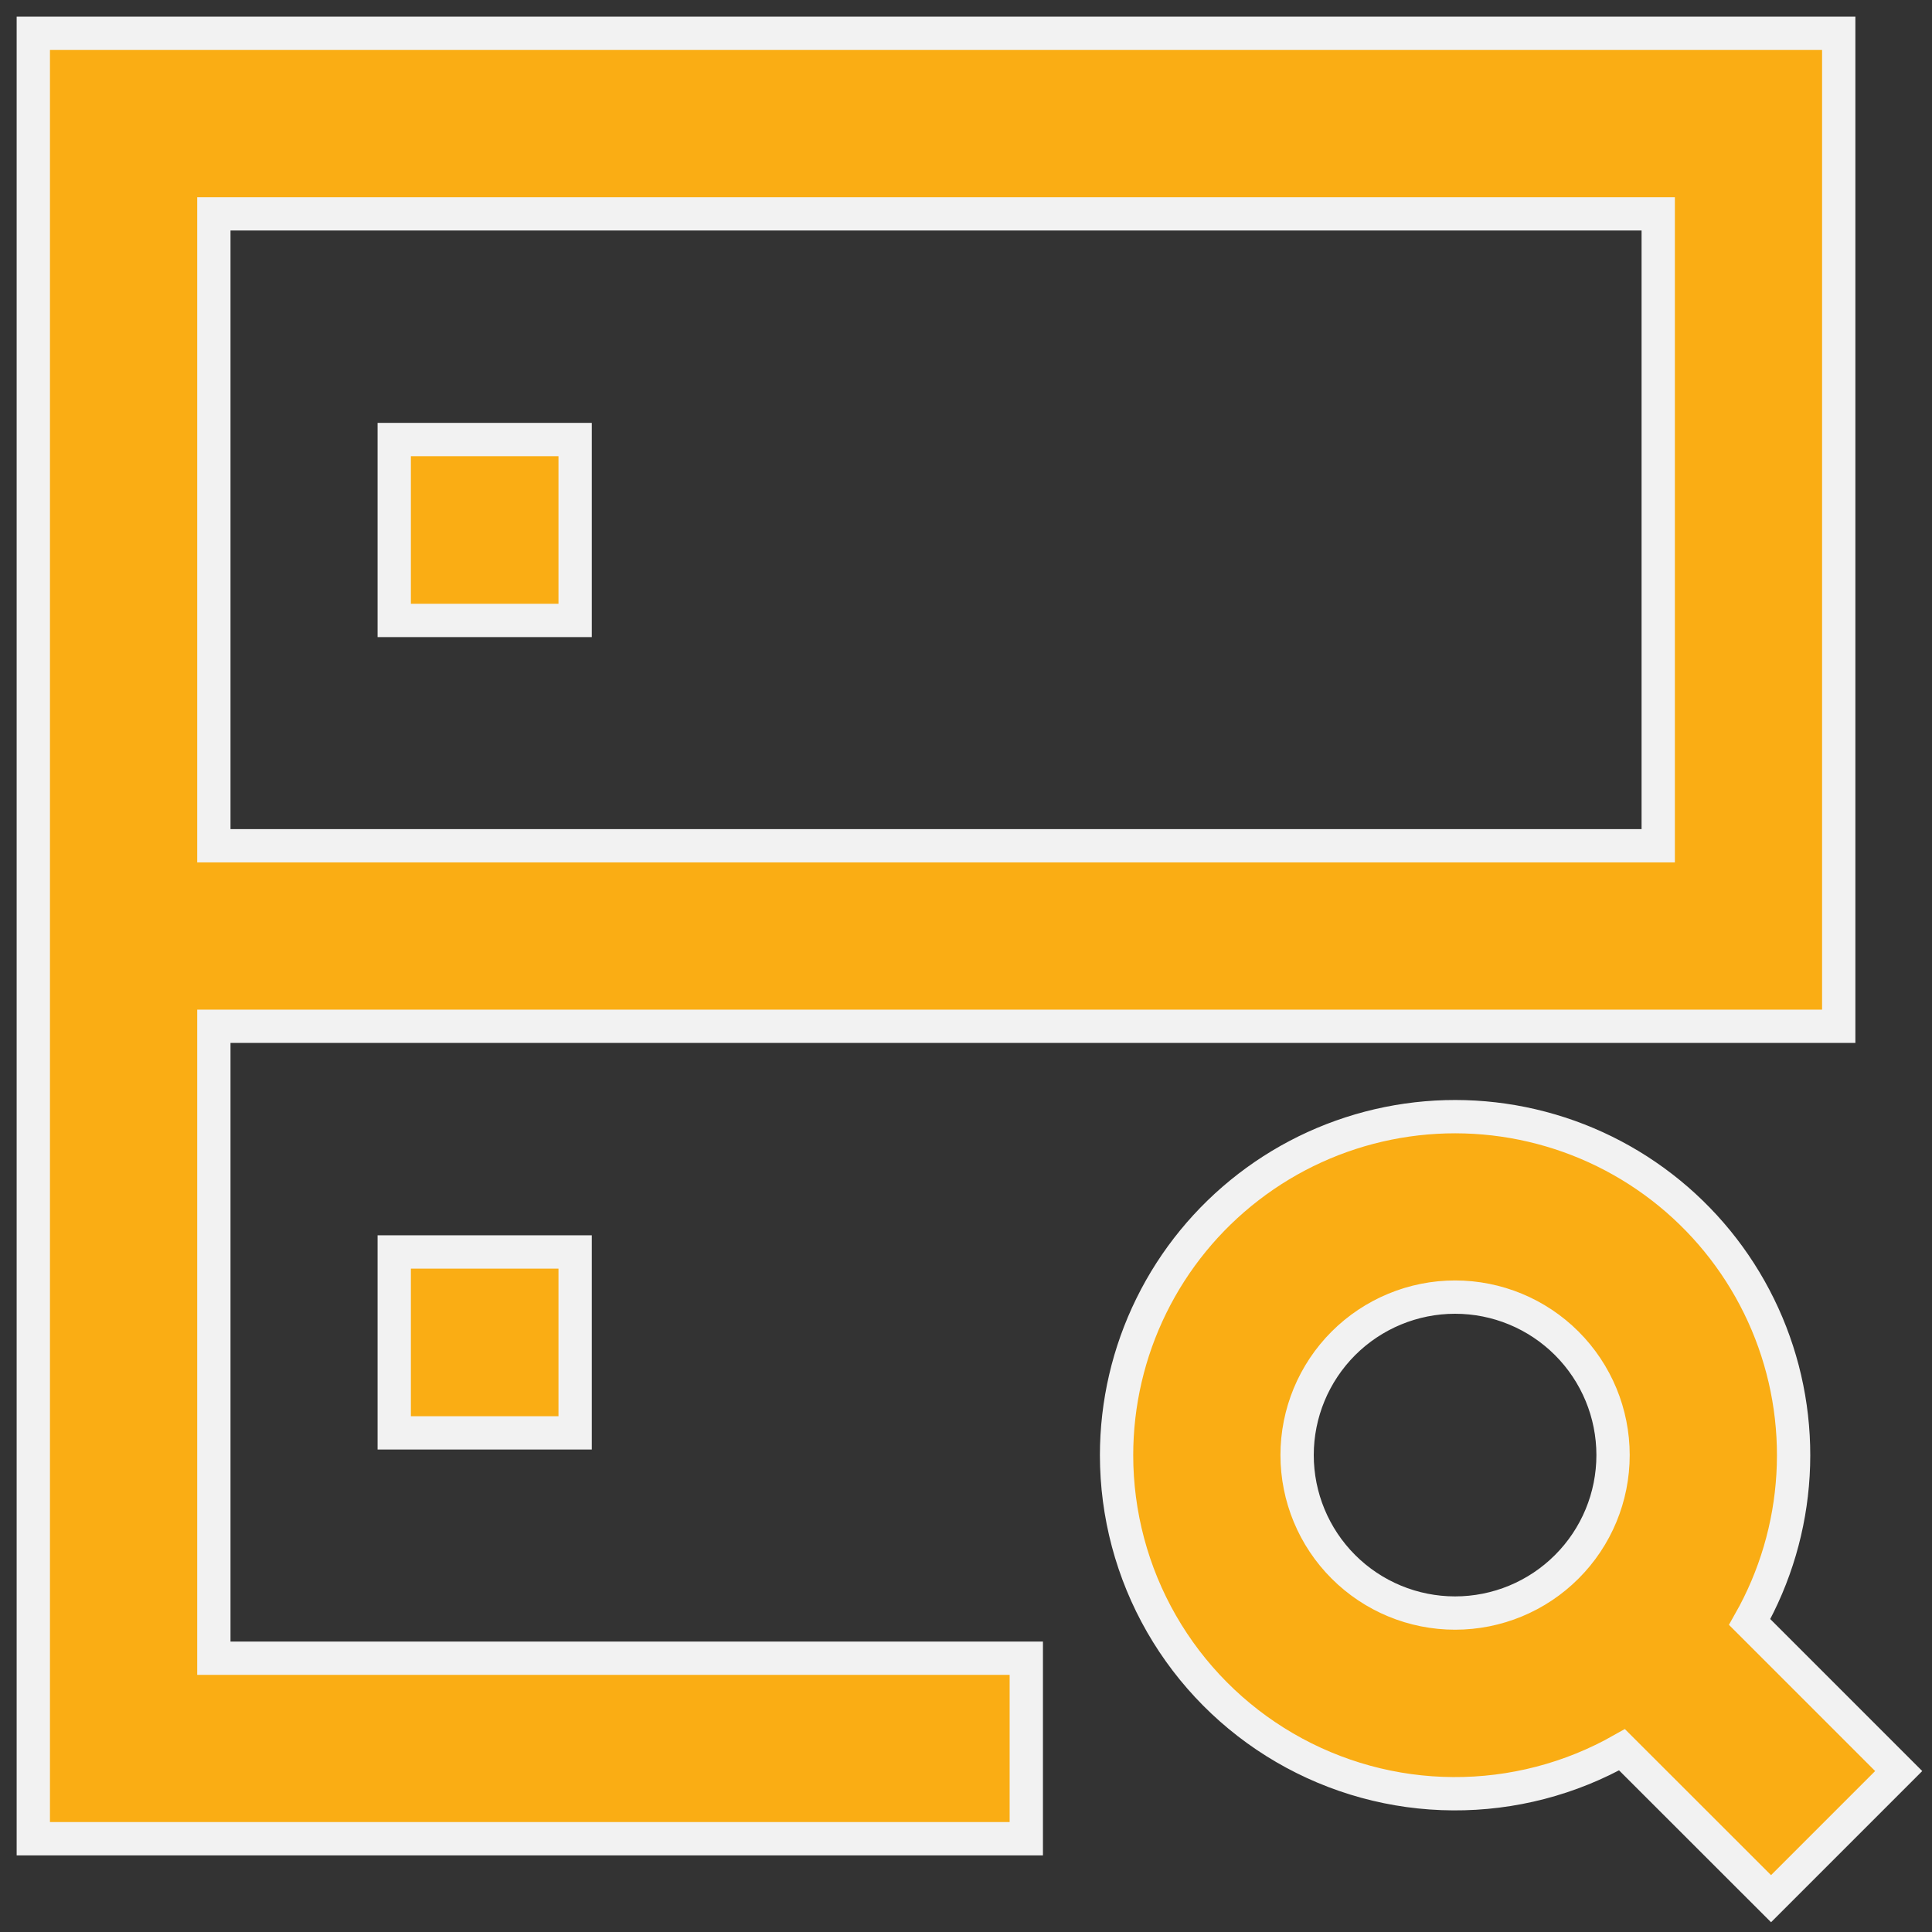 <svg xmlns="http://www.w3.org/2000/svg" width="58" height="58" viewBox="0 0 58 58" fill="none">
<rect x="0" y="0" width="58" height="58" fill="#333333" stroke="none"/>
<path d="M1 1H55.2V30.81H6.42V49.781H30.81V55.2H1V1ZM6.42 25.39H49.781V6.42H6.42V25.39ZM11.835 13.195H17.266V18.626H11.835V13.195ZM43.683 38.94C42.425 38.94 41.219 39.44 40.329 40.329C39.44 41.219 38.94 42.425 38.94 43.683C38.94 44.941 39.44 46.147 40.329 47.036C41.219 47.926 42.425 48.425 43.683 48.425C44.941 48.425 46.147 47.926 47.036 47.036C47.926 46.147 48.425 44.941 48.425 43.683C48.425 42.425 47.926 41.219 47.036 40.329C46.147 39.44 44.941 38.94 43.683 38.94ZM33.52 43.683C33.521 42.128 33.878 40.593 34.565 39.198C35.251 37.803 36.249 36.584 37.481 35.635C38.713 34.685 40.147 34.032 41.671 33.724C43.195 33.416 44.77 33.462 46.274 33.859C47.778 34.255 49.17 34.992 50.345 36.011C51.519 37.03 52.444 38.306 53.048 39.739C53.652 41.172 53.919 42.724 53.828 44.277C53.738 45.83 53.292 47.341 52.526 48.694L57 53.168L53.168 57L48.694 52.529C47.148 53.405 45.398 53.86 43.621 53.849C41.844 53.839 40.1 53.362 38.565 52.467C37.029 51.572 35.755 50.289 34.87 48.748C33.985 47.207 33.52 45.46 33.52 43.683ZM11.835 37.585H17.266V43.016H11.835V37.585Z" fill="#FAAD14" stroke="#F2F2F2"/>
</svg>